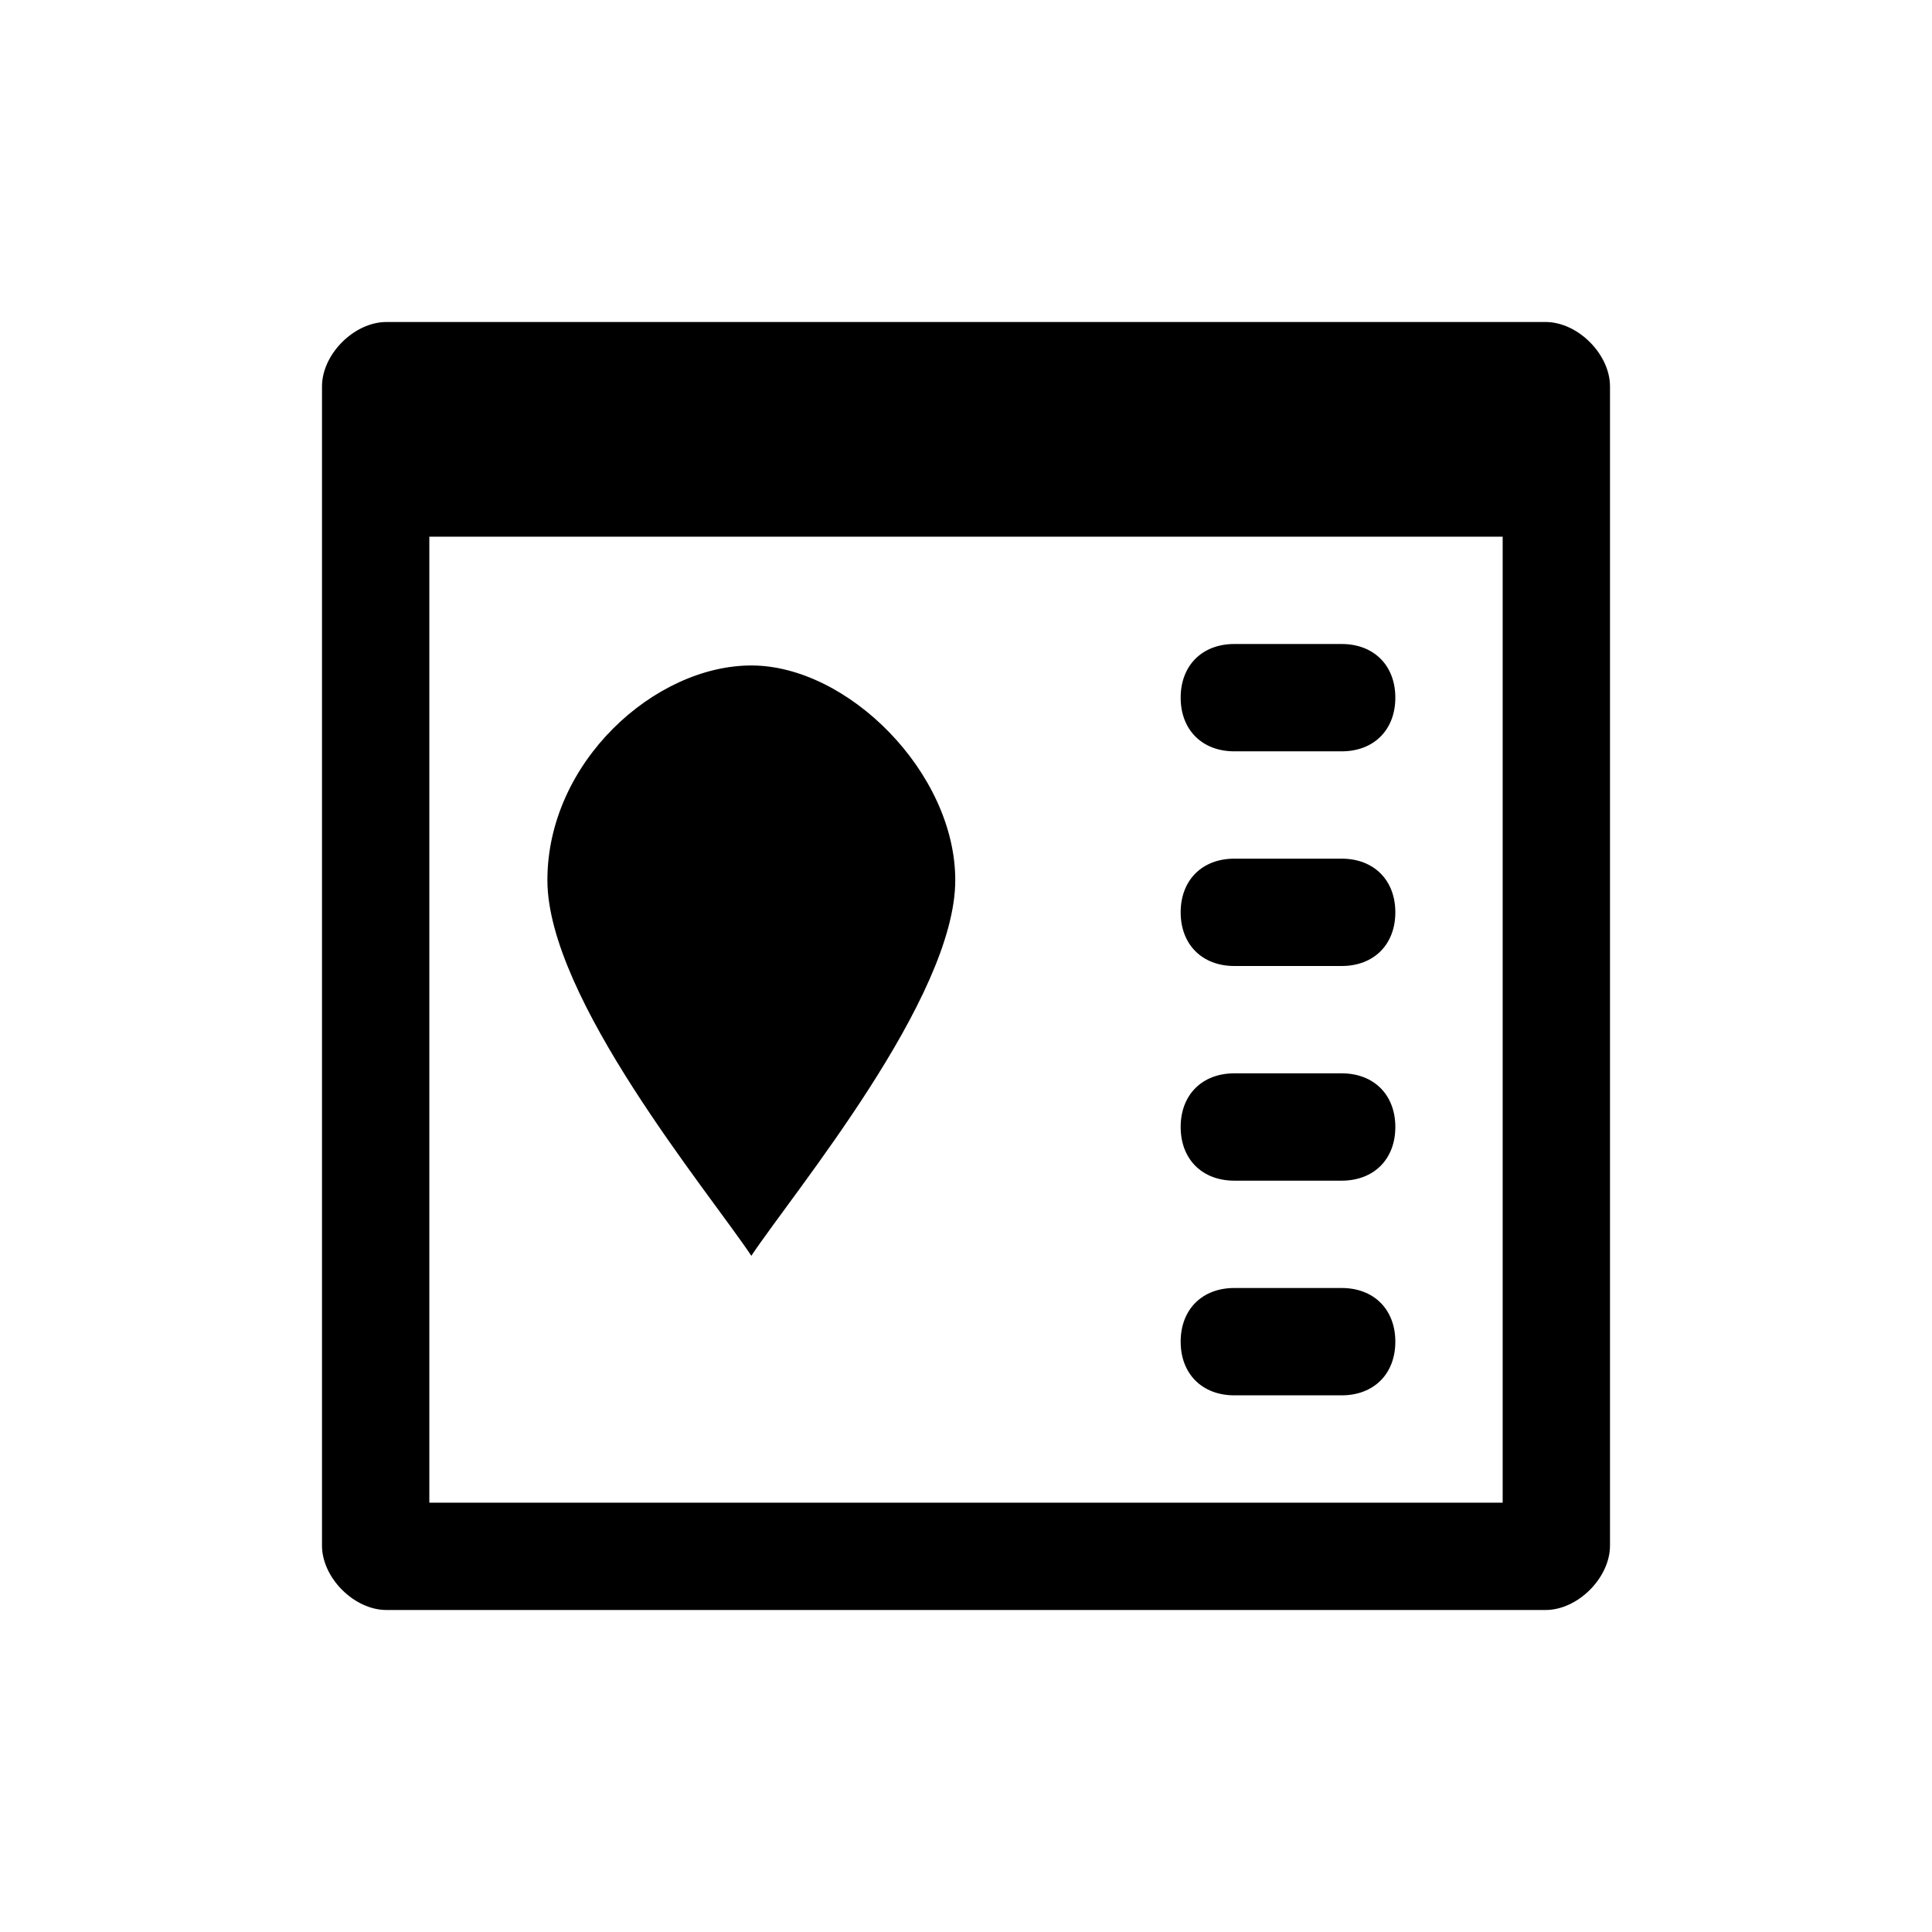 <?xml version="1.0" encoding="UTF-8" standalone="yes"?>
<svg viewBox="0 0 18 18">
  <g>
    <path d="M14.4,3H3.6C3.3,3,3,3.3,3,3.6v10.8C3,14.7,3.3,15,3.6,15h10.8c0.3,0,0.6-0.3,0.6-0.6V3.6C15,3.3,14.7,3,14.4,3z M14,14H4
		V5h10V14z"/>
  </g>
  <g>
    <g>
      <path d="M8.9,8.2c0,1.1-1.5,2.9-1.9,3.5c-0.4-0.6-1.9-2.4-1.9-3.5s1-2,1.9-2S8.9,7.2,8.9,8.2z"/>
    </g>
  </g>
  <path d="M12.5,11h-1c-0.3,0-0.5-0.2-0.5-0.5l0,0c0-0.3,0.2-0.5,0.5-0.5h1c0.3,0,0.5,0.2,0.5,0.5l0,0C13,10.8,12.8,11,12.5,11z"/>
  <path d="M12.5,7h-1C11.2,7,11,6.8,11,6.5l0,0C11,6.2,11.2,6,11.5,6h1C12.8,6,13,6.2,13,6.5l0,0C13,6.8,12.8,7,12.5,7z"/>
  <path d="M12.5,9h-1C11.2,9,11,8.8,11,8.5l0,0C11,8.2,11.2,8,11.5,8h1C12.8,8,13,8.2,13,8.5l0,0C13,8.8,12.8,9,12.5,9z"/>
  <path d="M9,9"/>
  <path d="M9,9"/>
  <path d="M12.5,13h-1c-0.3,0-0.5-0.2-0.5-0.5l0,0c0-0.3,0.2-0.5,0.5-0.5h1c0.3,0,0.5,0.2,0.5,0.5l0,0C13,12.8,12.8,13,12.5,13z"/>
</svg>